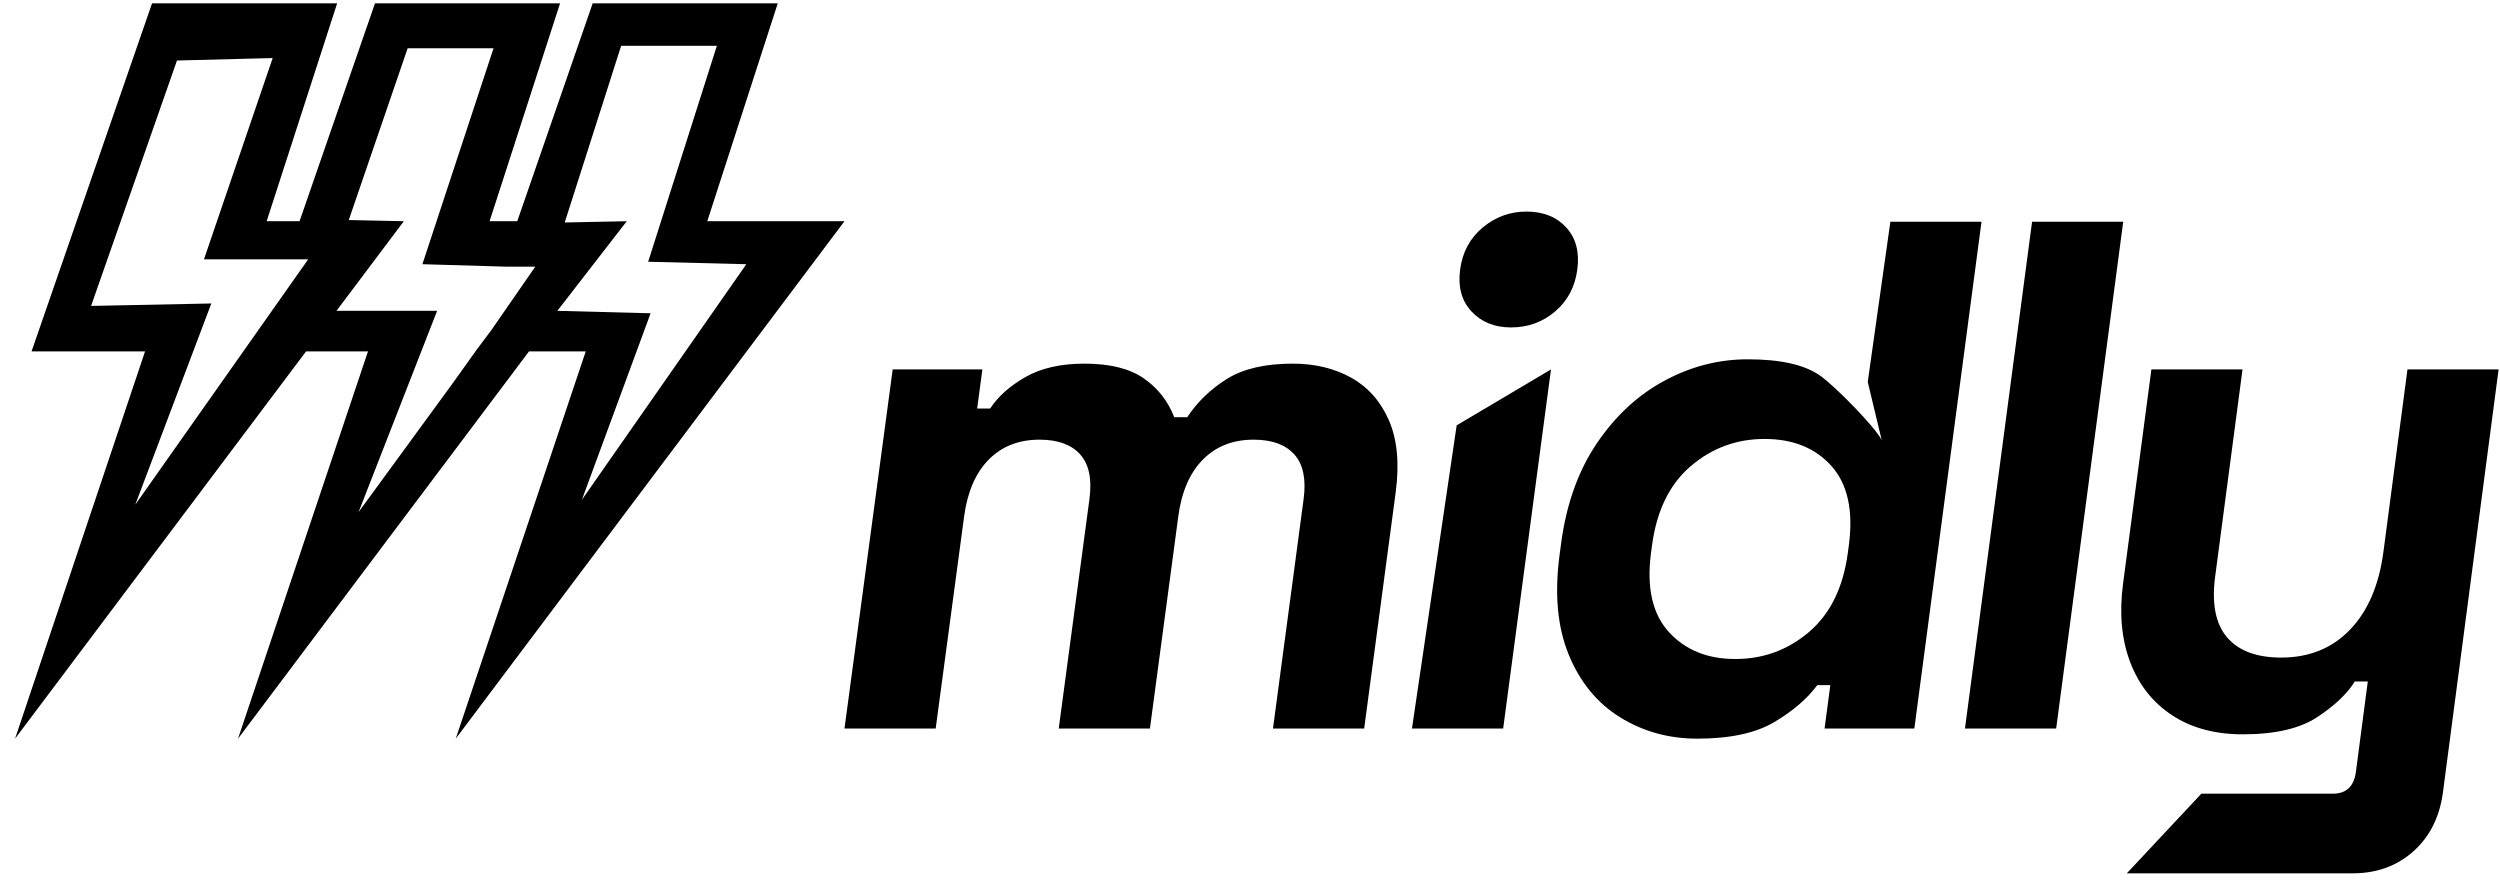 <svg width="136" height="48" viewBox="0 0 136 48" fill="none" xmlns="http://www.w3.org/2000/svg">
<g clip-path="url(#clip0_4508_52882)">
<path d="M45.94 39.632L48.562 20.097H53.442L53.157 22.223H53.865C54.294 21.567 54.935 20.996 55.788 20.51C56.64 20.024 57.709 19.782 58.994 19.782C60.385 19.782 61.463 20.051 62.231 20.59C62.999 21.128 63.546 21.83 63.877 22.696H64.585C65.144 21.855 65.866 21.16 66.753 20.608C67.639 20.057 68.831 19.782 70.326 19.782C71.531 19.782 72.593 20.038 73.51 20.55C74.425 21.061 75.109 21.837 75.56 22.874C76.012 23.912 76.133 25.217 75.924 26.794L74.211 39.633H69.25L70.917 27.147C71.061 26.071 70.893 25.263 70.414 24.724C69.934 24.187 69.197 23.918 68.199 23.918C67.071 23.918 66.15 24.278 65.437 25.001C64.723 25.723 64.277 26.754 64.099 28.093L62.556 39.633H57.595L59.266 27.147C59.41 26.071 59.244 25.263 58.765 24.724C58.286 24.187 57.548 23.918 56.55 23.918C55.421 23.918 54.501 24.278 53.788 25.001C53.074 25.723 52.628 26.754 52.448 28.093L50.901 39.633H45.94V39.632Z" fill="black"/>
<path d="M82.199 17.812C81.307 17.812 80.591 17.523 80.051 16.945C79.511 16.368 79.306 15.606 79.431 14.661C79.557 13.716 79.967 12.955 80.66 12.376C81.353 11.799 82.146 11.51 83.039 11.51C83.956 11.51 84.679 11.799 85.205 12.376C85.731 12.955 85.932 13.716 85.806 14.661C85.681 15.606 85.278 16.368 84.596 16.945C83.916 17.523 83.117 17.812 82.199 17.812ZM76.811 39.631L79.243 23.138L84.374 20.096L81.772 39.631H76.811Z" fill="black"/>
<path d="M92.331 40.183C90.782 40.183 89.384 39.795 88.134 39.021C86.884 38.247 85.954 37.111 85.339 35.615C84.725 34.119 84.558 32.307 84.842 30.179L84.926 29.549C85.21 27.422 85.857 25.61 86.87 24.114C87.882 22.617 89.109 21.482 90.551 20.708C91.992 19.932 93.5 19.546 95.075 19.546C96.859 19.546 98.17 19.841 99.011 20.433C99.851 21.024 102.036 23.262 102.366 23.944L101.605 20.779L102.836 12.062H107.794L104.14 39.633H99.256L99.57 37.27H98.862C98.317 38.005 97.54 38.675 96.527 39.278C95.514 39.881 94.116 40.183 92.331 40.183ZM94.402 35.85C95.924 35.85 97.263 35.358 98.417 34.374C99.571 33.389 100.273 31.951 100.524 30.061L100.577 29.668C100.828 27.776 100.513 26.34 99.634 25.355C98.755 24.37 97.54 23.879 95.993 23.879C94.471 23.879 93.134 24.37 91.979 25.355C90.825 26.34 90.122 27.778 89.87 29.668L89.817 30.061C89.567 31.952 89.887 33.389 90.779 34.374C91.673 35.358 92.88 35.85 94.402 35.85Z" fill="black"/>
<path d="M106.894 39.631L110.545 12.061H115.503L111.856 39.631H106.894Z" fill="black"/>
<path d="M115.697 47.51L119.753 43.177H126.901C127.635 43.177 128.056 42.783 128.16 41.996L128.808 37.072H128.1C127.698 37.729 127.022 38.372 126.073 39.002C125.124 39.632 123.77 39.947 122.012 39.947C120.488 39.947 119.203 39.599 118.152 38.903C117.102 38.208 116.344 37.243 115.878 36.009C115.41 34.775 115.283 33.356 115.494 31.755L117.035 20.097H121.993L120.505 31.361C120.311 32.832 120.525 33.935 121.151 34.669C121.775 35.404 122.757 35.772 124.097 35.772C125.619 35.772 126.867 35.266 127.839 34.256C128.813 33.245 129.418 31.833 129.658 30.022L130.966 20.097H135.924L132.897 43.098C132.72 44.437 132.186 45.506 131.294 46.307C130.4 47.108 129.297 47.509 127.984 47.509H115.697V47.51Z" fill="black"/>
<path d="M45.94 12.034H38.476L42.31 0.183H32.241L28.139 12.034H26.633L30.467 0.183H20.398L16.296 12.034H14.506L18.34 0.183H8.271L1.716 19.116H7.891L0.82 40.183L16.65 19.116H20.019L12.949 40.183L28.778 19.116H31.864L24.793 40.183L45.94 12.034ZM7.358 27.456L11.496 16.509L4.955 16.642L9.627 3.292L14.834 3.158L11.096 14.106H17.771L18.305 13.171L17.138 13.22L17.237 13.438M26.716 17.977L25.915 19.045L24.58 20.914L19.507 27.856L23.779 16.909H18.305L21.968 12.034L18.973 11.97L22.177 2.624H26.849L22.978 14.373L27.517 14.506H28.451H29.786H29.119L26.716 17.977ZM30.32 16.909L34.096 12.034L30.721 12.103L33.791 2.491H38.998L35.26 14.239L40.6 14.373L31.655 27.189L35.393 17.043L30.32 16.909Z" fill="black"/>
</g>
<defs>
<clipPath id="clip0_4508_52882">
<rect width="136" height="48" fill="white"/>
</clipPath>
</defs>
</svg>
